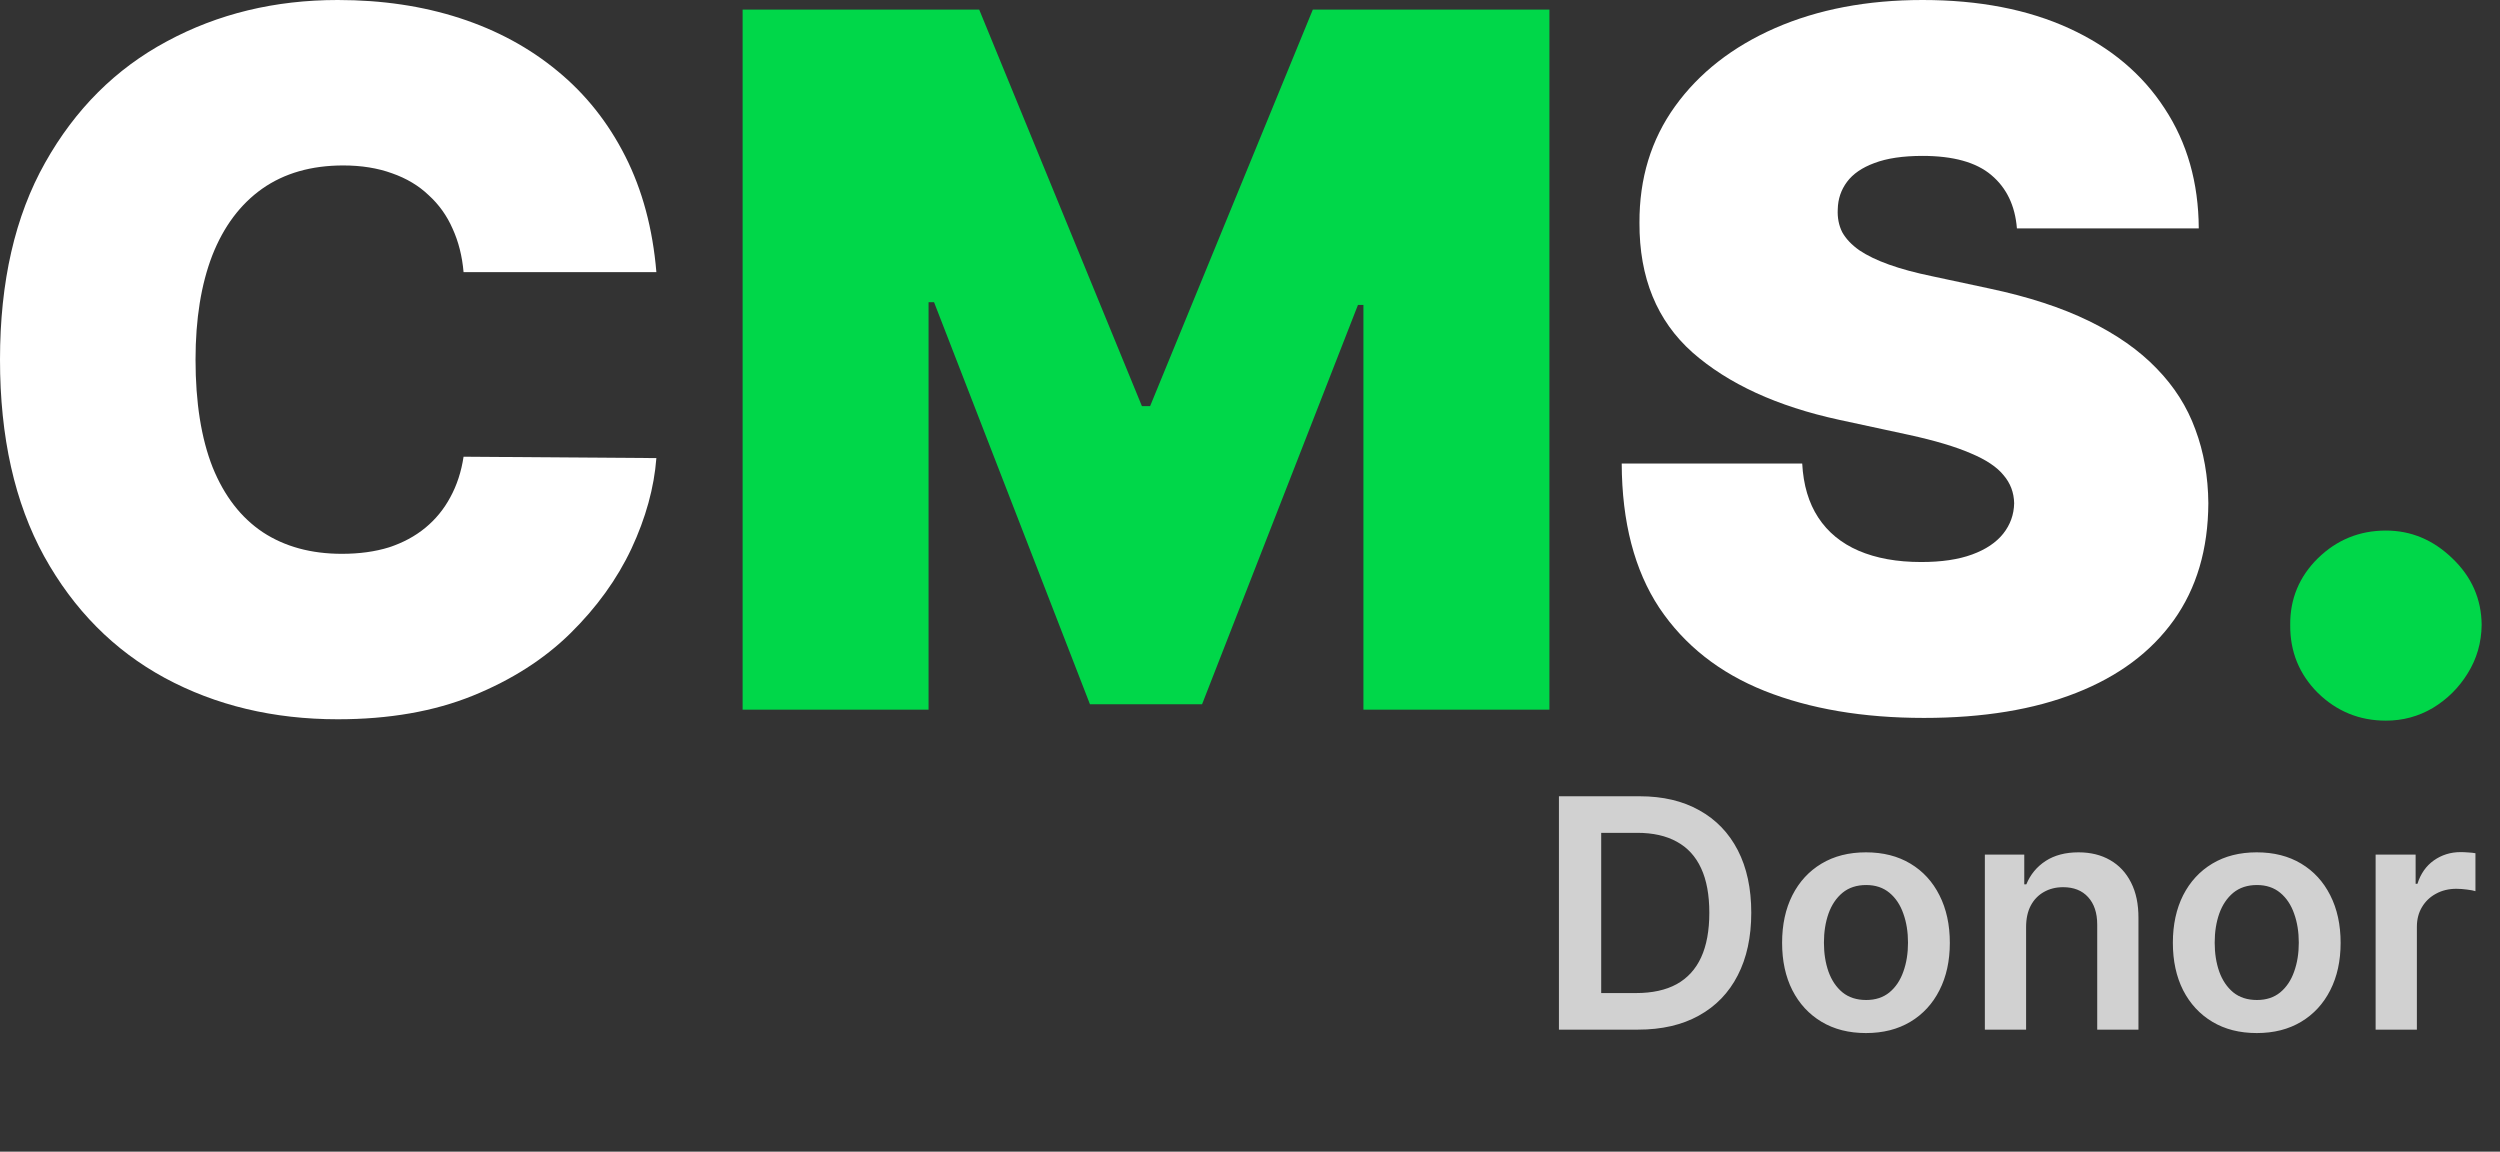 <svg width="89" height="41" viewBox="0 0 89 41" fill="none" xmlns="http://www.w3.org/2000/svg">
<rect x="0" y="0" width="89" height="41" fill="#333333" stroke="none"/>
<path d="M23.367 9.688H16.503C16.454 9.12 16.324 8.604 16.113 8.142C15.911 7.679 15.627 7.282 15.261 6.949C14.905 6.608 14.47 6.349 13.959 6.17C13.448 5.984 12.868 5.89 12.219 5.89C11.083 5.89 10.122 6.166 9.335 6.718C8.556 7.27 7.963 8.061 7.558 9.091C7.16 10.122 6.961 11.359 6.961 12.803C6.961 14.329 7.164 15.606 7.57 16.637C7.984 17.659 8.58 18.43 9.359 18.949C10.138 19.46 11.075 19.716 12.17 19.716C12.795 19.716 13.355 19.639 13.85 19.485C14.345 19.322 14.775 19.091 15.14 18.791C15.505 18.491 15.801 18.13 16.028 17.708C16.264 17.278 16.422 16.795 16.503 16.259L23.367 16.308C23.286 17.363 22.99 18.438 22.479 19.533C21.967 20.62 21.241 21.627 20.3 22.552C19.367 23.468 18.211 24.207 16.831 24.767C15.452 25.326 13.85 25.606 12.024 25.606C9.736 25.606 7.683 25.115 5.866 24.134C4.057 23.152 2.625 21.708 1.57 19.801C0.523 17.894 0 15.562 0 12.803C0 10.028 0.535 7.692 1.606 5.793C2.677 3.886 4.122 2.446 5.939 1.473C7.757 0.491 9.785 0 12.024 0C13.598 0 15.046 0.215 16.369 0.645C17.692 1.075 18.852 1.704 19.85 2.531C20.848 3.351 21.651 4.361 22.259 5.562C22.868 6.763 23.237 8.138 23.367 9.688Z" fill="white"/>
<path d="M26.437 0.341H34.859L40.652 14.458H40.944L46.737 0.341H55.159V25.265H48.538V10.856H48.343L42.794 25.071H38.802L33.252 10.758H33.057V25.265H26.437V0.341Z" fill="#00D749"/>
<path d="M71.802 8.13C71.737 7.318 71.432 6.686 70.889 6.231C70.353 5.777 69.538 5.55 68.442 5.55C67.745 5.55 67.173 5.635 66.727 5.805C66.288 5.967 65.964 6.191 65.753 6.475C65.542 6.759 65.432 7.083 65.424 7.448C65.408 7.748 65.461 8.02 65.582 8.264C65.712 8.499 65.915 8.714 66.191 8.909C66.467 9.095 66.82 9.266 67.25 9.42C67.68 9.574 68.191 9.712 68.783 9.834L70.828 10.272C72.207 10.564 73.388 10.949 74.369 11.428C75.351 11.907 76.154 12.47 76.779 13.12C77.404 13.761 77.862 14.483 78.154 15.286C78.455 16.089 78.609 16.965 78.617 17.915C78.609 19.554 78.199 20.941 77.388 22.077C76.576 23.213 75.416 24.077 73.907 24.669C72.406 25.261 70.601 25.558 68.491 25.558C66.325 25.558 64.434 25.237 62.82 24.596C61.213 23.955 59.964 22.969 59.071 21.639C58.187 20.3 57.741 18.588 57.733 16.503H64.159C64.199 17.266 64.39 17.907 64.731 18.426C65.071 18.945 65.55 19.339 66.167 19.606C66.791 19.874 67.534 20.008 68.394 20.008C69.116 20.008 69.72 19.919 70.207 19.74C70.694 19.562 71.063 19.314 71.315 18.998C71.566 18.681 71.696 18.32 71.704 17.915C71.696 17.533 71.57 17.201 71.327 16.917C71.092 16.625 70.702 16.365 70.159 16.138C69.615 15.902 68.881 15.683 67.956 15.481L65.473 14.945C63.266 14.466 61.526 13.667 60.252 12.547C58.986 11.42 58.357 9.882 58.365 7.935C58.357 6.353 58.779 4.97 59.631 3.785C60.491 2.592 61.68 1.663 63.197 0.998C64.722 0.333 66.471 0 68.442 0C70.455 0 72.195 0.337 73.664 1.01C75.132 1.684 76.264 2.633 77.059 3.858C77.862 5.075 78.268 6.499 78.276 8.13H71.802Z" fill="white"/>
<path d="M84.939 25.655C83.998 25.655 83.191 25.326 82.517 24.669C81.852 24.004 81.523 23.197 81.532 22.247C81.523 21.322 81.852 20.531 82.517 19.874C83.191 19.217 83.998 18.888 84.939 18.888C85.832 18.888 86.619 19.217 87.3 19.874C87.99 20.531 88.339 21.322 88.347 22.247C88.339 22.88 88.173 23.456 87.848 23.975C87.532 24.487 87.118 24.896 86.607 25.205C86.096 25.505 85.54 25.655 84.939 25.655Z" fill="#00D749"/>
<path d="M58.313 36.655H55.498V28.347H58.37C59.195 28.347 59.903 28.513 60.495 28.846C61.09 29.176 61.548 29.651 61.867 30.27C62.186 30.889 62.345 31.63 62.345 32.493C62.345 33.358 62.184 34.102 61.863 34.724C61.544 35.346 61.082 35.824 60.479 36.156C59.879 36.489 59.157 36.655 58.313 36.655ZM57.003 35.353H58.24C58.819 35.353 59.301 35.248 59.688 35.037C60.075 34.823 60.366 34.505 60.56 34.083C60.755 33.659 60.852 33.129 60.852 32.493C60.852 31.858 60.755 31.33 60.56 30.911C60.366 30.489 60.078 30.174 59.696 29.966C59.318 29.755 58.847 29.649 58.285 29.649H57.003V35.353ZM66.428 36.777C65.82 36.777 65.293 36.643 64.846 36.375C64.4 36.108 64.054 35.733 63.808 35.252C63.564 34.77 63.443 34.208 63.443 33.564C63.443 32.92 63.564 32.356 63.808 31.872C64.054 31.388 64.4 31.012 64.846 30.745C65.293 30.477 65.82 30.343 66.428 30.343C67.037 30.343 67.564 30.477 68.011 30.745C68.457 31.012 68.802 31.388 69.045 31.872C69.291 32.356 69.414 32.92 69.414 33.564C69.414 34.208 69.291 34.77 69.045 35.252C68.802 35.733 68.457 36.108 68.011 36.375C67.564 36.643 67.037 36.777 66.428 36.777ZM66.437 35.6C66.767 35.6 67.042 35.51 67.264 35.329C67.486 35.145 67.651 34.899 67.759 34.59C67.87 34.282 67.925 33.939 67.925 33.56C67.925 33.179 67.87 32.834 67.759 32.526C67.651 32.215 67.486 31.967 67.264 31.783C67.042 31.599 66.767 31.507 66.437 31.507C66.099 31.507 65.817 31.599 65.593 31.783C65.371 31.967 65.205 32.215 65.094 32.526C64.986 32.834 64.932 33.179 64.932 33.56C64.932 33.939 64.986 34.282 65.094 34.59C65.205 34.899 65.371 35.145 65.593 35.329C65.817 35.51 66.099 35.6 66.437 35.6ZM72.129 33.004V36.655H70.661V30.424H72.064V31.483H72.137C72.281 31.134 72.509 30.857 72.823 30.651C73.139 30.446 73.53 30.343 73.995 30.343C74.425 30.343 74.8 30.435 75.119 30.619C75.441 30.803 75.69 31.069 75.865 31.418C76.044 31.767 76.132 32.19 76.129 32.688V36.655H74.661V32.915C74.661 32.498 74.552 32.173 74.336 31.937C74.123 31.702 73.826 31.584 73.448 31.584C73.191 31.584 72.962 31.641 72.762 31.755C72.565 31.866 72.409 32.026 72.296 32.237C72.185 32.448 72.129 32.704 72.129 33.004ZM80.34 36.777C79.732 36.777 79.204 36.643 78.758 36.375C78.312 36.108 77.966 35.733 77.719 35.252C77.476 34.77 77.354 34.208 77.354 33.564C77.354 32.92 77.476 32.356 77.719 31.872C77.966 31.388 78.312 31.012 78.758 30.745C79.204 30.477 79.732 30.343 80.34 30.343C80.949 30.343 81.476 30.477 81.922 30.745C82.368 31.012 82.713 31.388 82.957 31.872C83.203 32.356 83.326 32.92 83.326 33.564C83.326 34.208 83.203 34.77 82.957 35.252C82.713 35.733 82.368 36.108 81.922 36.375C81.476 36.643 80.949 36.777 80.34 36.777ZM80.348 35.6C80.678 35.6 80.954 35.51 81.176 35.329C81.398 35.145 81.563 34.899 81.671 34.59C81.782 34.282 81.837 33.939 81.837 33.56C81.837 33.179 81.782 32.834 81.671 32.526C81.563 32.215 81.398 31.967 81.176 31.783C80.954 31.599 80.678 31.507 80.348 31.507C80.01 31.507 79.729 31.599 79.504 31.783C79.283 31.967 79.116 32.215 79.005 32.526C78.897 32.834 78.843 33.179 78.843 33.56C78.843 33.939 78.897 34.282 79.005 34.59C79.116 34.899 79.283 35.145 79.504 35.329C79.729 35.51 80.01 35.6 80.348 35.6ZM84.572 36.655V30.424H85.996V31.463H86.061C86.175 31.103 86.37 30.826 86.645 30.631C86.924 30.434 87.242 30.335 87.599 30.335C87.68 30.335 87.77 30.339 87.871 30.347C87.973 30.352 88.058 30.362 88.126 30.375V31.726C88.064 31.705 87.965 31.686 87.83 31.669C87.697 31.651 87.569 31.641 87.445 31.641C87.177 31.641 86.936 31.699 86.722 31.816C86.511 31.929 86.345 32.087 86.224 32.29C86.102 32.493 86.041 32.727 86.041 32.992V36.655H84.572Z" fill="#D1D1D1"/>
</svg>
